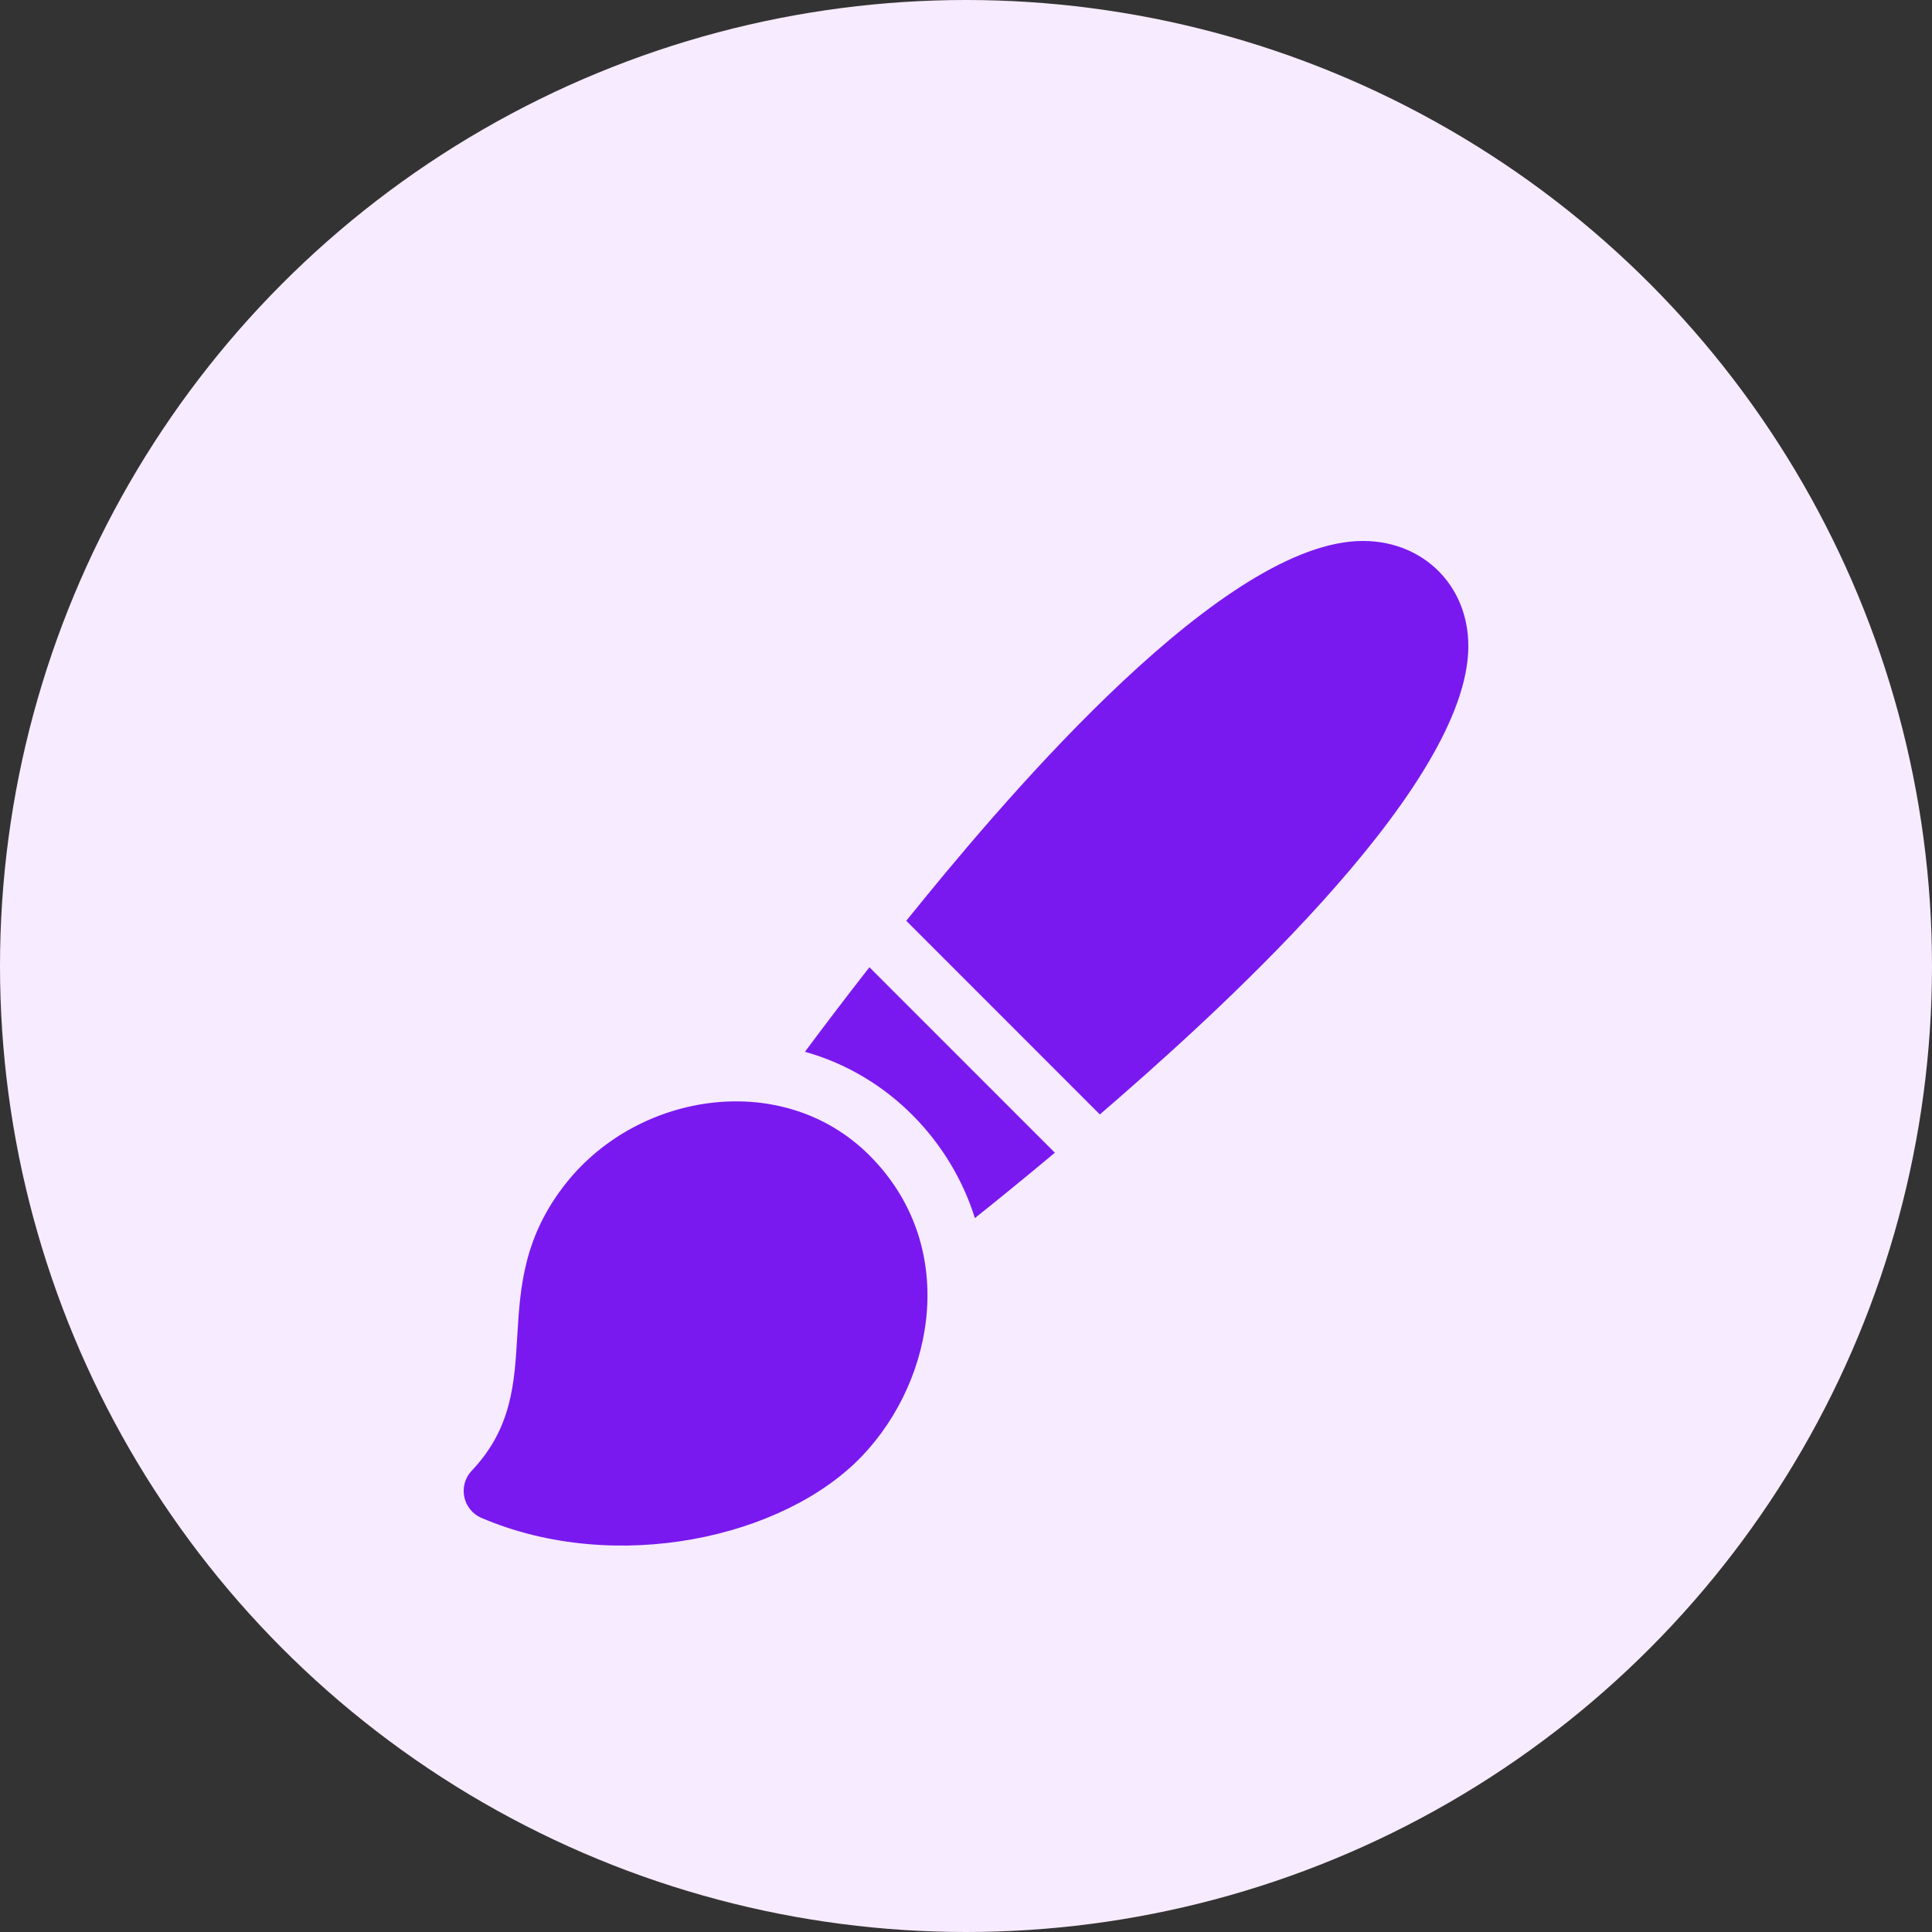 <?xml version="1.0" encoding="UTF-8"?>
<svg width="25px" height="25px" viewBox="0 0 25 25" version="1.1" xmlns="http://www.w3.org/2000/svg" xmlns:xlink="http://www.w3.org/1999/xlink">
    <rect x="0" y="0" width="25" height="25" fill="#333333" stroke="none"/>
    <!-- Generator: Sketch 63.1 (92452) - https://sketch.com -->
    <title>icon-Creatief</title>
    <desc>Created with Sketch.</desc>
    <g id="Wireframes-v2-+-vorm" stroke="none" stroke-width="1" fill="none" fill-rule="evenodd">
        <g id="icon-Creatief">
            <circle id="Oval" fill="#F7EBFF" cx="12.5" cy="12.5" r="12.5"></circle>
            <path d="M7.332,15.301 C8.273,14.125 10.139,13.839 11.251,14.951 C12.405,16.105 12.111,17.833 11.16,18.836 C10.148,19.902 7.965,20.384 6.231,19.642 C5.987,19.538 5.922,19.222 6.105,19.03 C7.151,17.926 6.222,16.688 7.332,15.301 Z M11.25,12.516 L13.65,14.916 C13.259,15.243 12.905,15.531 12.615,15.762 C12.313,14.792 11.521,13.92 10.416,13.61 C10.643,13.305 10.927,12.93 11.25,12.516 L11.25,12.516 Z M17.468,7.009 C18.354,6.916 19.045,7.557 18.998,8.445 C18.899,10.294 15.643,13.204 14.232,14.421 L14.232,14.421 L11.727,11.915 C12.886,10.478 15.624,7.203 17.468,7.009 Z" id="Combined-Shape" fill="#7919EF" fill-rule="nonzero"></path>
        </g>
    </g>
</svg>